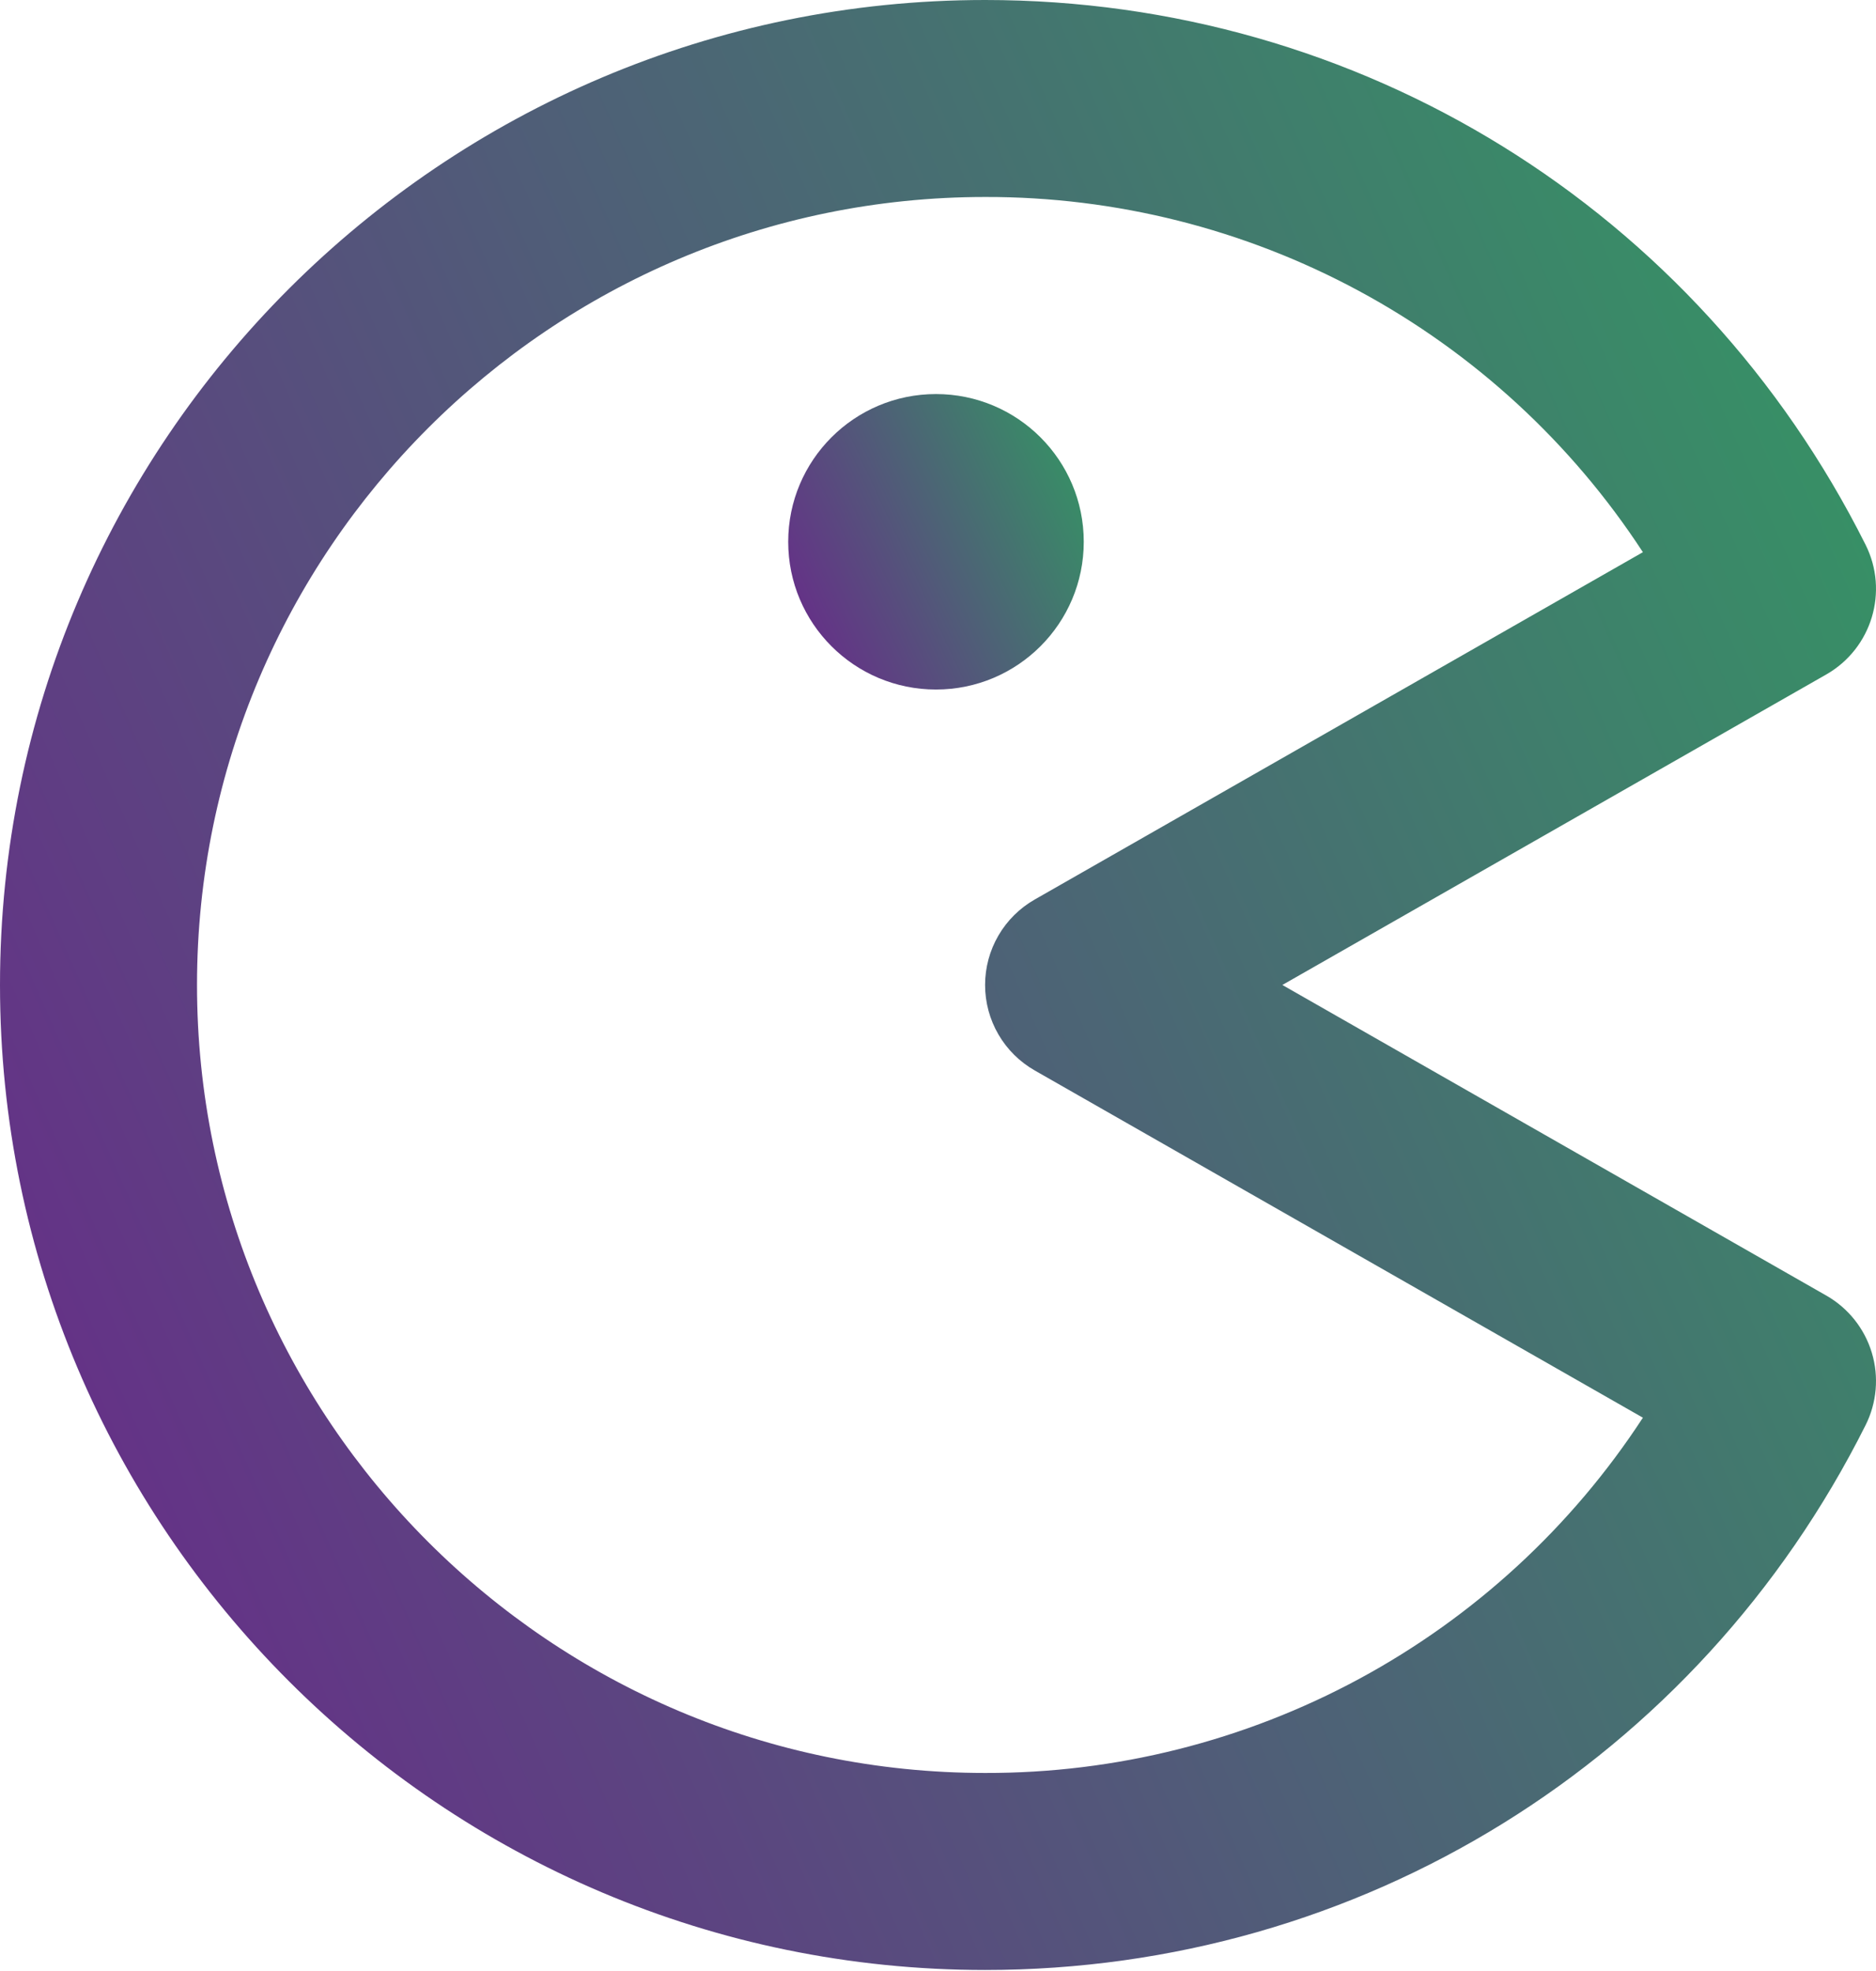 <svg width="59" height="62" viewBox="0 0 59 62" fill="none" xmlns="http://www.w3.org/2000/svg">
<path d="M58.671 17.133C53.373 6.565 42.765 0 30.982 0C13.899 0 0 13.899 0 30.982C0 48.066 13.899 61.965 30.982 61.965C42.765 61.965 53.373 55.4 58.671 44.831C59.026 44.123 59.097 43.306 58.868 42.548C58.639 41.79 58.129 41.148 57.441 40.754L40.33 30.982L57.438 21.214C58.866 20.396 59.409 18.605 58.671 17.133ZM32.544 28.293C32.069 28.564 31.674 28.955 31.4 29.427C31.125 29.899 30.981 30.436 30.981 30.982C30.981 31.529 31.125 32.065 31.4 32.538C31.674 33.01 32.069 33.401 32.544 33.672L51.669 44.593C49.426 48.033 46.358 50.857 42.745 52.809C39.133 54.76 35.089 55.778 30.982 55.768C17.316 55.768 6.196 44.649 6.196 30.982C6.196 17.316 17.316 6.196 30.982 6.196C35.089 6.187 39.132 7.204 42.745 9.155C46.358 11.106 49.425 13.93 51.669 17.369L32.544 28.293Z" fill="url(#paint0_linear_3105_20103)"/>
<path d="M29.436 21.689C32.003 21.689 34.084 19.608 34.084 17.042C34.084 14.475 32.003 12.395 29.436 12.395C26.87 12.395 24.789 14.475 24.789 17.042C24.789 19.608 26.87 21.689 29.436 21.689Z" fill="url(#paint1_linear_3105_20103)"/>
<defs>
<linearGradient id="paint0_linear_3105_20103" x1="2.80049e-06" y1="44.302" x2="88.629" y2="5.057" gradientUnits="userSpaceOnUse">
<stop stop-color="#662F88"/>
<stop offset="1" stop-color="#20BF55"/>
</linearGradient>
<linearGradient id="paint1_linear_3105_20103" x1="24.789" y1="19.04" x2="38.52" y2="12.655" gradientUnits="userSpaceOnUse">
<stop stop-color="#662F88"/>
<stop offset="1" stop-color="#20BF55"/>
</linearGradient>
</defs>
</svg>
